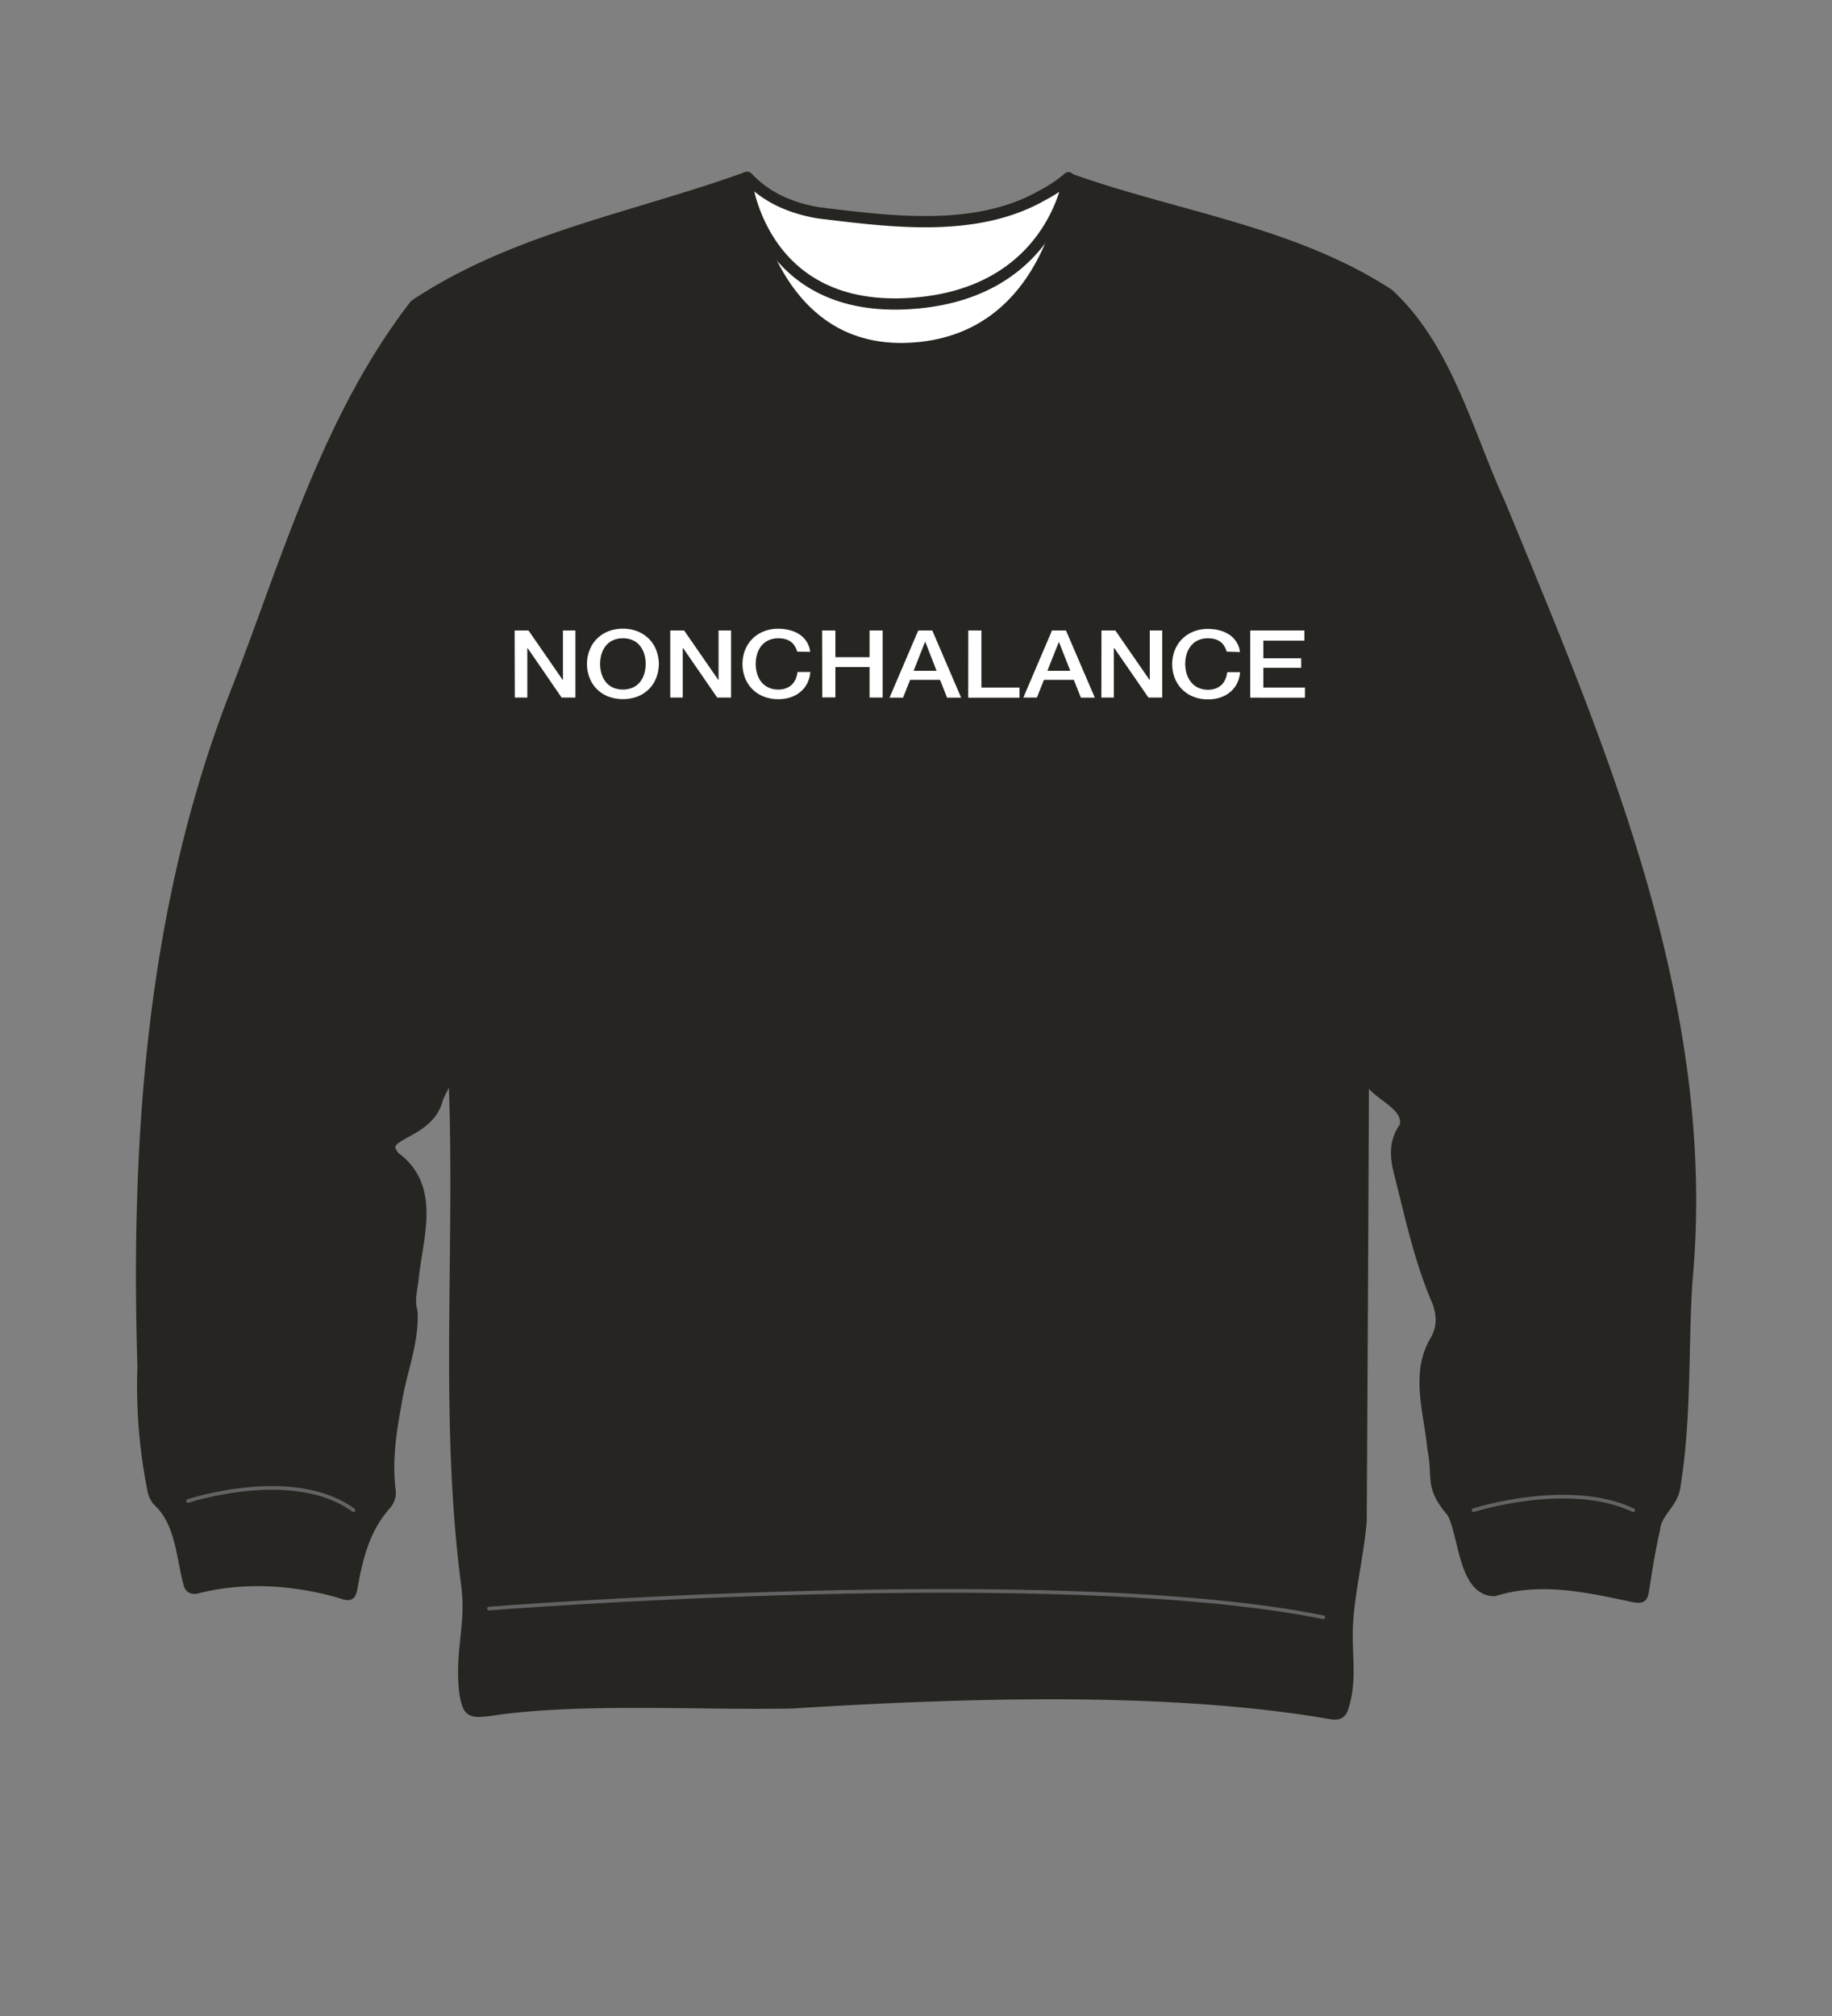 <svg xmlns="http://www.w3.org/2000/svg" width="500" height="550" viewBox="0 0 500 550"><rect x="0" y="0" width="500" height="550" fill="#808080" stroke="none"/><title>s05e08-01</title><rect x="198.1" y="65.67" width="109.45" height="38.7" fill="#fff"/><path d="M284.66,53.19c-18.12,10.43-41.21,7.31-61.25,4.88C216,56.81,209.25,54,204,48.4l-.42.07s3.55,36.22,43.55,34.4,44.51-34.4,44.51-34.4A36,36,0,0,1,284.66,53.19Z" fill="#fff" stroke="#262521" stroke-linecap="round" stroke-linejoin="round" stroke-width="3.07"/><path d="M291.48,48.63c29.12,10.49,61,14.41,87.44,31.58,15.94,14.59,21.63,38,30.45,57.21,27.81,67.48,58,137.39,51.05,212.08-1.19,18.65-.23,37.45-3.28,55.95-.49,4.66-5.21,7.09-5.56,11.78-1.22,5.28-2.08,10.65-2.91,16-.4,2.6-.41,2.83-3.08,2.33-12.48-2.66-25.26-5.49-37.8-1.58-8.34-.15-8.13-15.56-11.44-21.4-6.28-7.37-3.61-9-5.33-17.64-.9-9.7-4.68-20.27.79-29.26,2-3.53,1.86-7.05.51-10.66-4.9-11.28-7.4-23.41-10.45-35.29-1.07-4.3-1.31-8.49,1.61-12.34,1.51-7.23-10.43-8.68-10.93-15.93l-.41.08q-.27,61.74-.62,123.47c-.81,9-2.68,16.41-3.55,25.44-1,10.07,1.34,17.05-1.5,25.63-.59,1.77-2,1.67-3.35,1.44-44.59-7.74-101.66-5.72-146.65-2.92-24.6.57-58.62-1.68-83,2.09-5.23.59-5.68.27-6.62-4.83-1.35-11.26,1.94-18.53.53-29.31-6.15-46.82-1.39-94.37-3.6-141.53-1.42,2.83-2.94,5.6-4.29,8.46-2.37,10.67-17.5,9.3-11.81,16.18,11.11,7.95,6.41,21.38,5.15,32.56-.25,3.15-1.35,6.27-.37,9.58.51,8.44-3.19,16.94-4.38,25.31-1.5,8-2.61,15.83-1.54,23.93a5.1,5.1,0,0,1-1.13,3.3c-5.71,6.28-7.75,14-9.19,22.06-.57,3.18-.61,3-3.74,2-12.38-3.52-26.09-4.38-38.6-1.18-1.39.34-2.11,0-2.41-1.47-2-7.76-2.18-16.67-8.49-22.43a6.62,6.62,0,0,1-1.33-3.22A144.46,144.46,0,0,1,39,372.86c-1.91-63,2.6-126.93,26.19-186,13.61-35.43,24.56-73.32,48.07-103.67,27.32-18.2,60-23.76,90.46-34.78,0,0,4.7,48.42,44.37,46.6S291.48,48.63,291.48,48.63Z" fill="#262521" stroke="#262521" stroke-linecap="round" stroke-linejoin="round" stroke-width="3"/><path d="M51.32,409.5S80,400,96.47,412" fill="none" stroke="#636363" stroke-linecap="round" stroke-linejoin="round"/><path d="M402.18,412s25.94-8.31,43.55,0" fill="none" stroke="#636363" stroke-linecap="round" stroke-linejoin="round"/><path d="M133.45,438.85s155.28-12.31,227.71,2.37" fill="none" stroke="#636363" stroke-linecap="round" stroke-linejoin="round"/><path d="M140.46,172h3.78l9.34,13.51h.06V172h3.41V190.3h-3.78L144,176.81h-.08V190.3h-3.41Z" fill="#fff"/><path d="M170,171.52a10.58,10.58,0,0,1,4.12.77,9.35,9.35,0,0,1,3.08,2.08,9.19,9.19,0,0,1,1.93,3.06,10.46,10.46,0,0,1,0,7.42,9,9,0,0,1-1.93,3.06,9.18,9.18,0,0,1-3.08,2.07,11.52,11.52,0,0,1-8.23,0,9.18,9.18,0,0,1-3.08-2.07,9,9,0,0,1-1.93-3.06,10.46,10.46,0,0,1,0-7.42,9.19,9.19,0,0,1,1.93-3.06,9.35,9.35,0,0,1,3.08-2.08A10.56,10.56,0,0,1,170,171.52Zm0,2.62a6.34,6.34,0,0,0-2.82.59,5.37,5.37,0,0,0-1.93,1.58,6.77,6.77,0,0,0-1.11,2.25,9.61,9.61,0,0,0,0,5.14,6.77,6.77,0,0,0,1.11,2.25,5.37,5.37,0,0,0,1.93,1.58,7.06,7.06,0,0,0,5.65,0,5.37,5.37,0,0,0,1.93-1.58,6.77,6.77,0,0,0,1.11-2.25,9.61,9.61,0,0,0,0-5.14,6.77,6.77,0,0,0-1.11-2.25,5.37,5.37,0,0,0-1.93-1.58A6.38,6.38,0,0,0,170,174.14Z" fill="#fff"/><path d="M182.93,172h3.78l9.35,13.51h.05V172h3.41V190.3h-3.78l-9.31-13.49h-.09V190.3h-3.41Z" fill="#fff"/><path d="M217.58,177.79a5.81,5.81,0,0,0-.63-1.46,4.08,4.08,0,0,0-1-1.16,4.71,4.71,0,0,0-1.48-.76,6.45,6.45,0,0,0-2-.27,6.31,6.31,0,0,0-2.82.59,5.41,5.41,0,0,0-1.94,1.58,6.75,6.75,0,0,0-1.1,2.25,9.35,9.35,0,0,0,0,5.14,6.75,6.75,0,0,0,1.1,2.25,5.41,5.41,0,0,0,1.94,1.58,6.31,6.31,0,0,0,2.82.59,5.57,5.57,0,0,0,2.12-.38,4.73,4.73,0,0,0,1.58-1,5,5,0,0,0,1-1.53,6.42,6.42,0,0,0,.48-1.88h3.5a8,8,0,0,1-.79,3,7.33,7.33,0,0,1-1.82,2.35,8.17,8.17,0,0,1-2.69,1.53,10.29,10.29,0,0,1-3.41.54,10.68,10.68,0,0,1-4.11-.76,9.12,9.12,0,0,1-3.09-2.07,9,9,0,0,1-1.93-3.06,10.61,10.61,0,0,1,0-7.42,9.19,9.19,0,0,1,1.93-3.06,9.29,9.29,0,0,1,3.09-2.08,10.49,10.49,0,0,1,4.11-.77,11.79,11.79,0,0,1,3.24.43,8.78,8.78,0,0,1,2.68,1.23,6.58,6.58,0,0,1,1.87,2,6.27,6.27,0,0,1,.89,2.65Z" fill="#fff"/><path d="M224.37,172H228v7.29h9.32V172h3.58V190.3h-3.58V182H228v8.27h-3.58Z" fill="#fff"/><path d="M250.62,172h3.82l7.88,18.34h-3.84l-1.92-4.86h-8.17l-1.92,4.86h-3.7Zm-1.26,11h6.25l-3.07-7.88h-.08Z" fill="#fff"/><path d="M264.27,172h3.58v15.57h10.4v2.77h-14Z" fill="#fff"/><path d="M287.12,172h3.81l7.88,18.34H295l-1.92-4.86h-8.16L283,190.3h-3.7Zm-1.26,11h6.25L289,175.12H289Z" fill="#fff"/><path d="M300.62,172h3.78l9.35,13.51h.05V172h3.41V190.3h-3.78l-9.31-13.49H304V190.3h-3.41Z" fill="#fff"/><path d="M334.8,177.79a5.81,5.81,0,0,0-.63-1.46,3.93,3.93,0,0,0-1-1.16,4.66,4.66,0,0,0-1.47-.76,6.52,6.52,0,0,0-2-.27,6.31,6.31,0,0,0-2.82.59,5.37,5.37,0,0,0-1.93,1.58,6.77,6.77,0,0,0-1.11,2.25,9.35,9.35,0,0,0,0,5.14A6.77,6.77,0,0,0,325,186a5.37,5.37,0,0,0,1.93,1.58,6.31,6.31,0,0,0,2.82.59,5.53,5.53,0,0,0,2.12-.38,4.73,4.73,0,0,0,1.58-1,4.85,4.85,0,0,0,1-1.53,6.75,6.75,0,0,0,.49-1.88h3.5a8,8,0,0,1-.79,3,7.47,7.47,0,0,1-1.82,2.35,8.22,8.22,0,0,1-2.7,1.53,10.29,10.29,0,0,1-3.41.54,10.68,10.68,0,0,1-4.11-.76,9.18,9.18,0,0,1-3.08-2.07,9,9,0,0,1-1.94-3.06,10.61,10.61,0,0,1,0-7.42,9.22,9.22,0,0,1,1.94-3.06,9.35,9.35,0,0,1,3.08-2.08,10.49,10.49,0,0,1,4.11-.77,11.69,11.69,0,0,1,3.24.43,8.67,8.67,0,0,1,2.68,1.23,6.74,6.74,0,0,1,1.88,2,6.41,6.41,0,0,1,.89,2.65Z" fill="#fff"/><path d="M341.22,172H356v2.77H344.8v4.81h10.32v2.62H344.8v5.37h11.35v2.77H341.22Z" fill="#fff"/></svg>